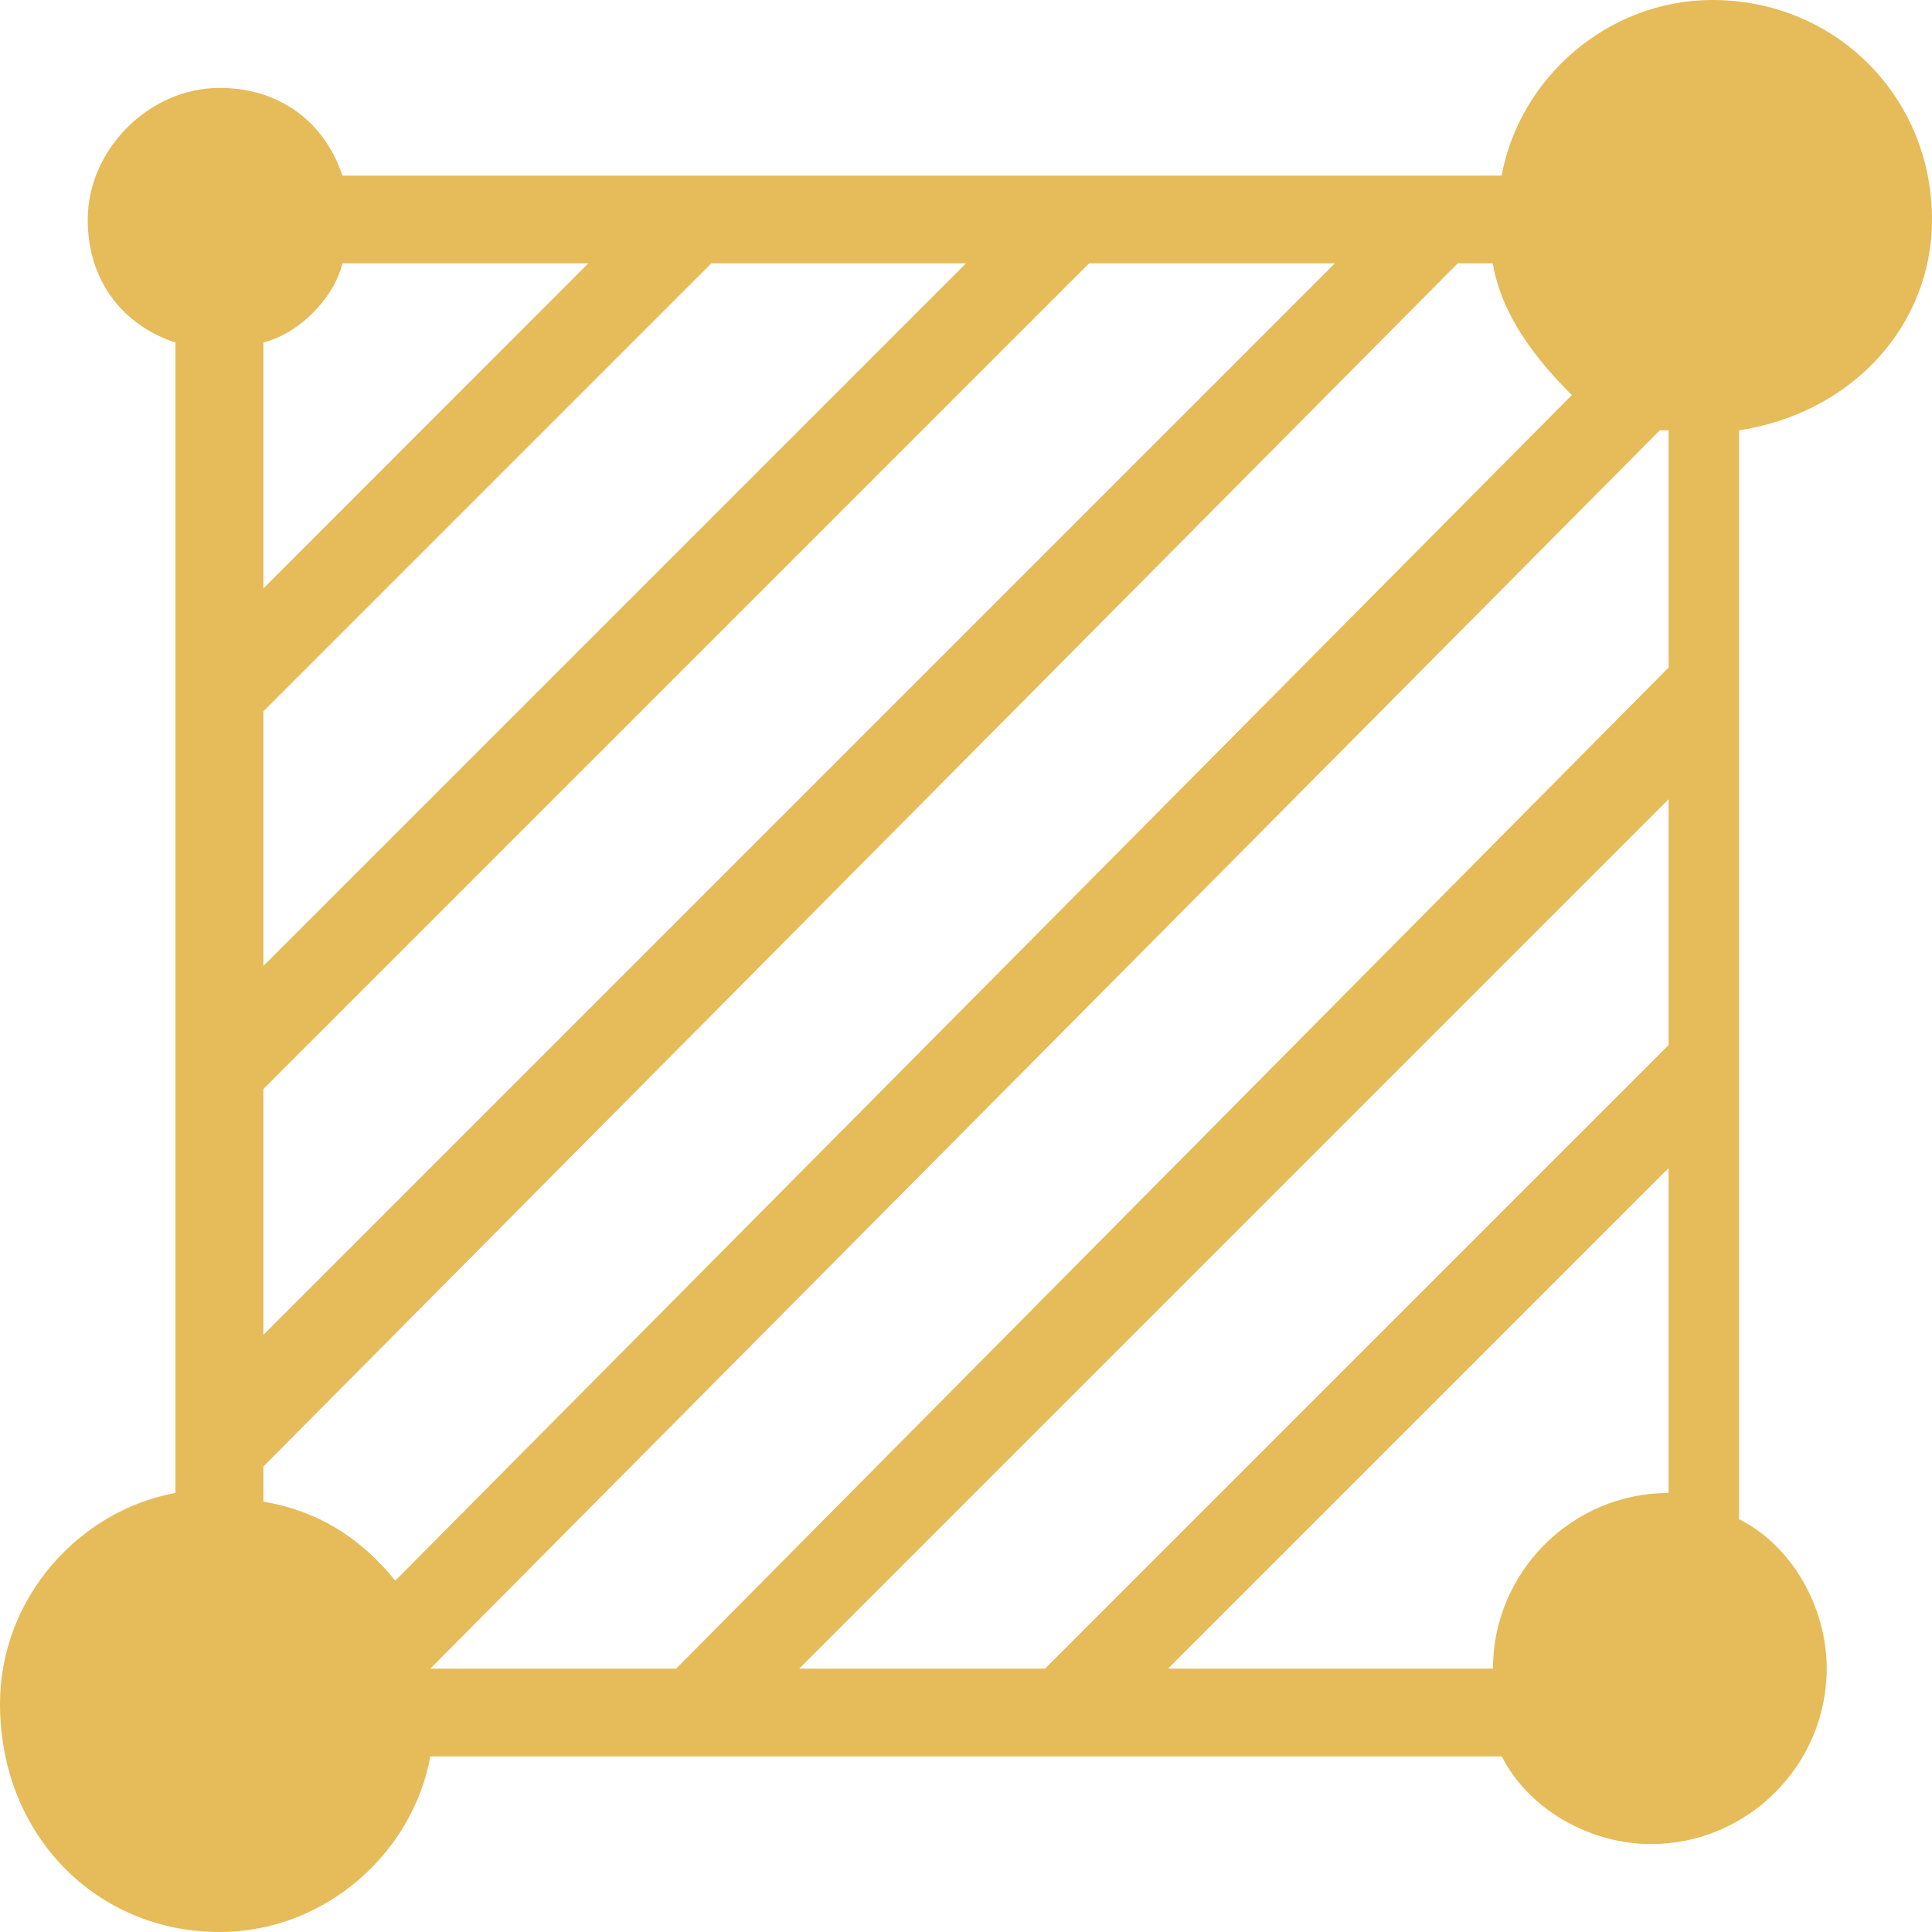 <?xml version="1.0" encoding="utf-8"?>
<!-- Generator: Adobe Illustrator 28.0.0, SVG Export Plug-In . SVG Version: 6.00 Build 0)  -->
<svg version="1.1" id="Layer_1" xmlns="http://www.w3.org/2000/svg" xmlns:xlink="http://www.w3.org/1999/xlink" x="0px" y="0px"
	 viewBox="0 0 1024 1024" style="enable-background:new 0 0 1024 1024;" xml:space="preserve">
<style type="text/css">
	.st0{fill:#E6BB59;}
</style>
<path class="st0" d="M1024,116.4C1024,51.2,972.8,0,907.6,0c-55.9,0-102.4,41.9-111.7,93.1H181.5c-9.3-27.9-32.6-46.5-65.2-46.5
	c-37.2,0-69.8,32.6-69.8,69.8c0,32.6,18.6,55.9,46.5,65.2v609.7C41.9,800.6,0,847.1,0,903c0,69.8,51.2,121,116.4,121
	c55.9,0,102.4-41.9,111.7-93.1h567.9c14,27.9,46.5,46.5,79.1,46.5c51.2,0,93.1-41.9,93.1-93.1c0-32.6-18.6-65.2-46.5-79.1V228.1
	C982.1,218.8,1024,172.2,1024,116.4L1024,116.4z M139.6,795.9v-18.6l633-637.7h18.6c4.7,27.9,23.3,51.2,41.9,69.8L209.5,837.8
	C190.8,814.5,167.6,800.6,139.6,795.9L139.6,795.9z M181.5,139.6h130.3L139.6,311.9V181.5C158.3,176.9,176.9,158.3,181.5,139.6
	L181.5,139.6z M139.6,512V377L377,139.6h135L139.6,512L139.6,512z M577.2,139.6h130.3L139.6,707.5V577.2L577.2,139.6L577.2,139.6z
	 M228.1,884.4l651.6-656.3h4.7v125.7l-526,530.6H228.1z M423.6,884.4l460.8-460.8v130.3L553.9,884.4H423.6z M791.3,884.4H619.1
	l265.3-265.3v172.2C833.2,791.3,791.3,833.2,791.3,884.4z"/>
</svg>
